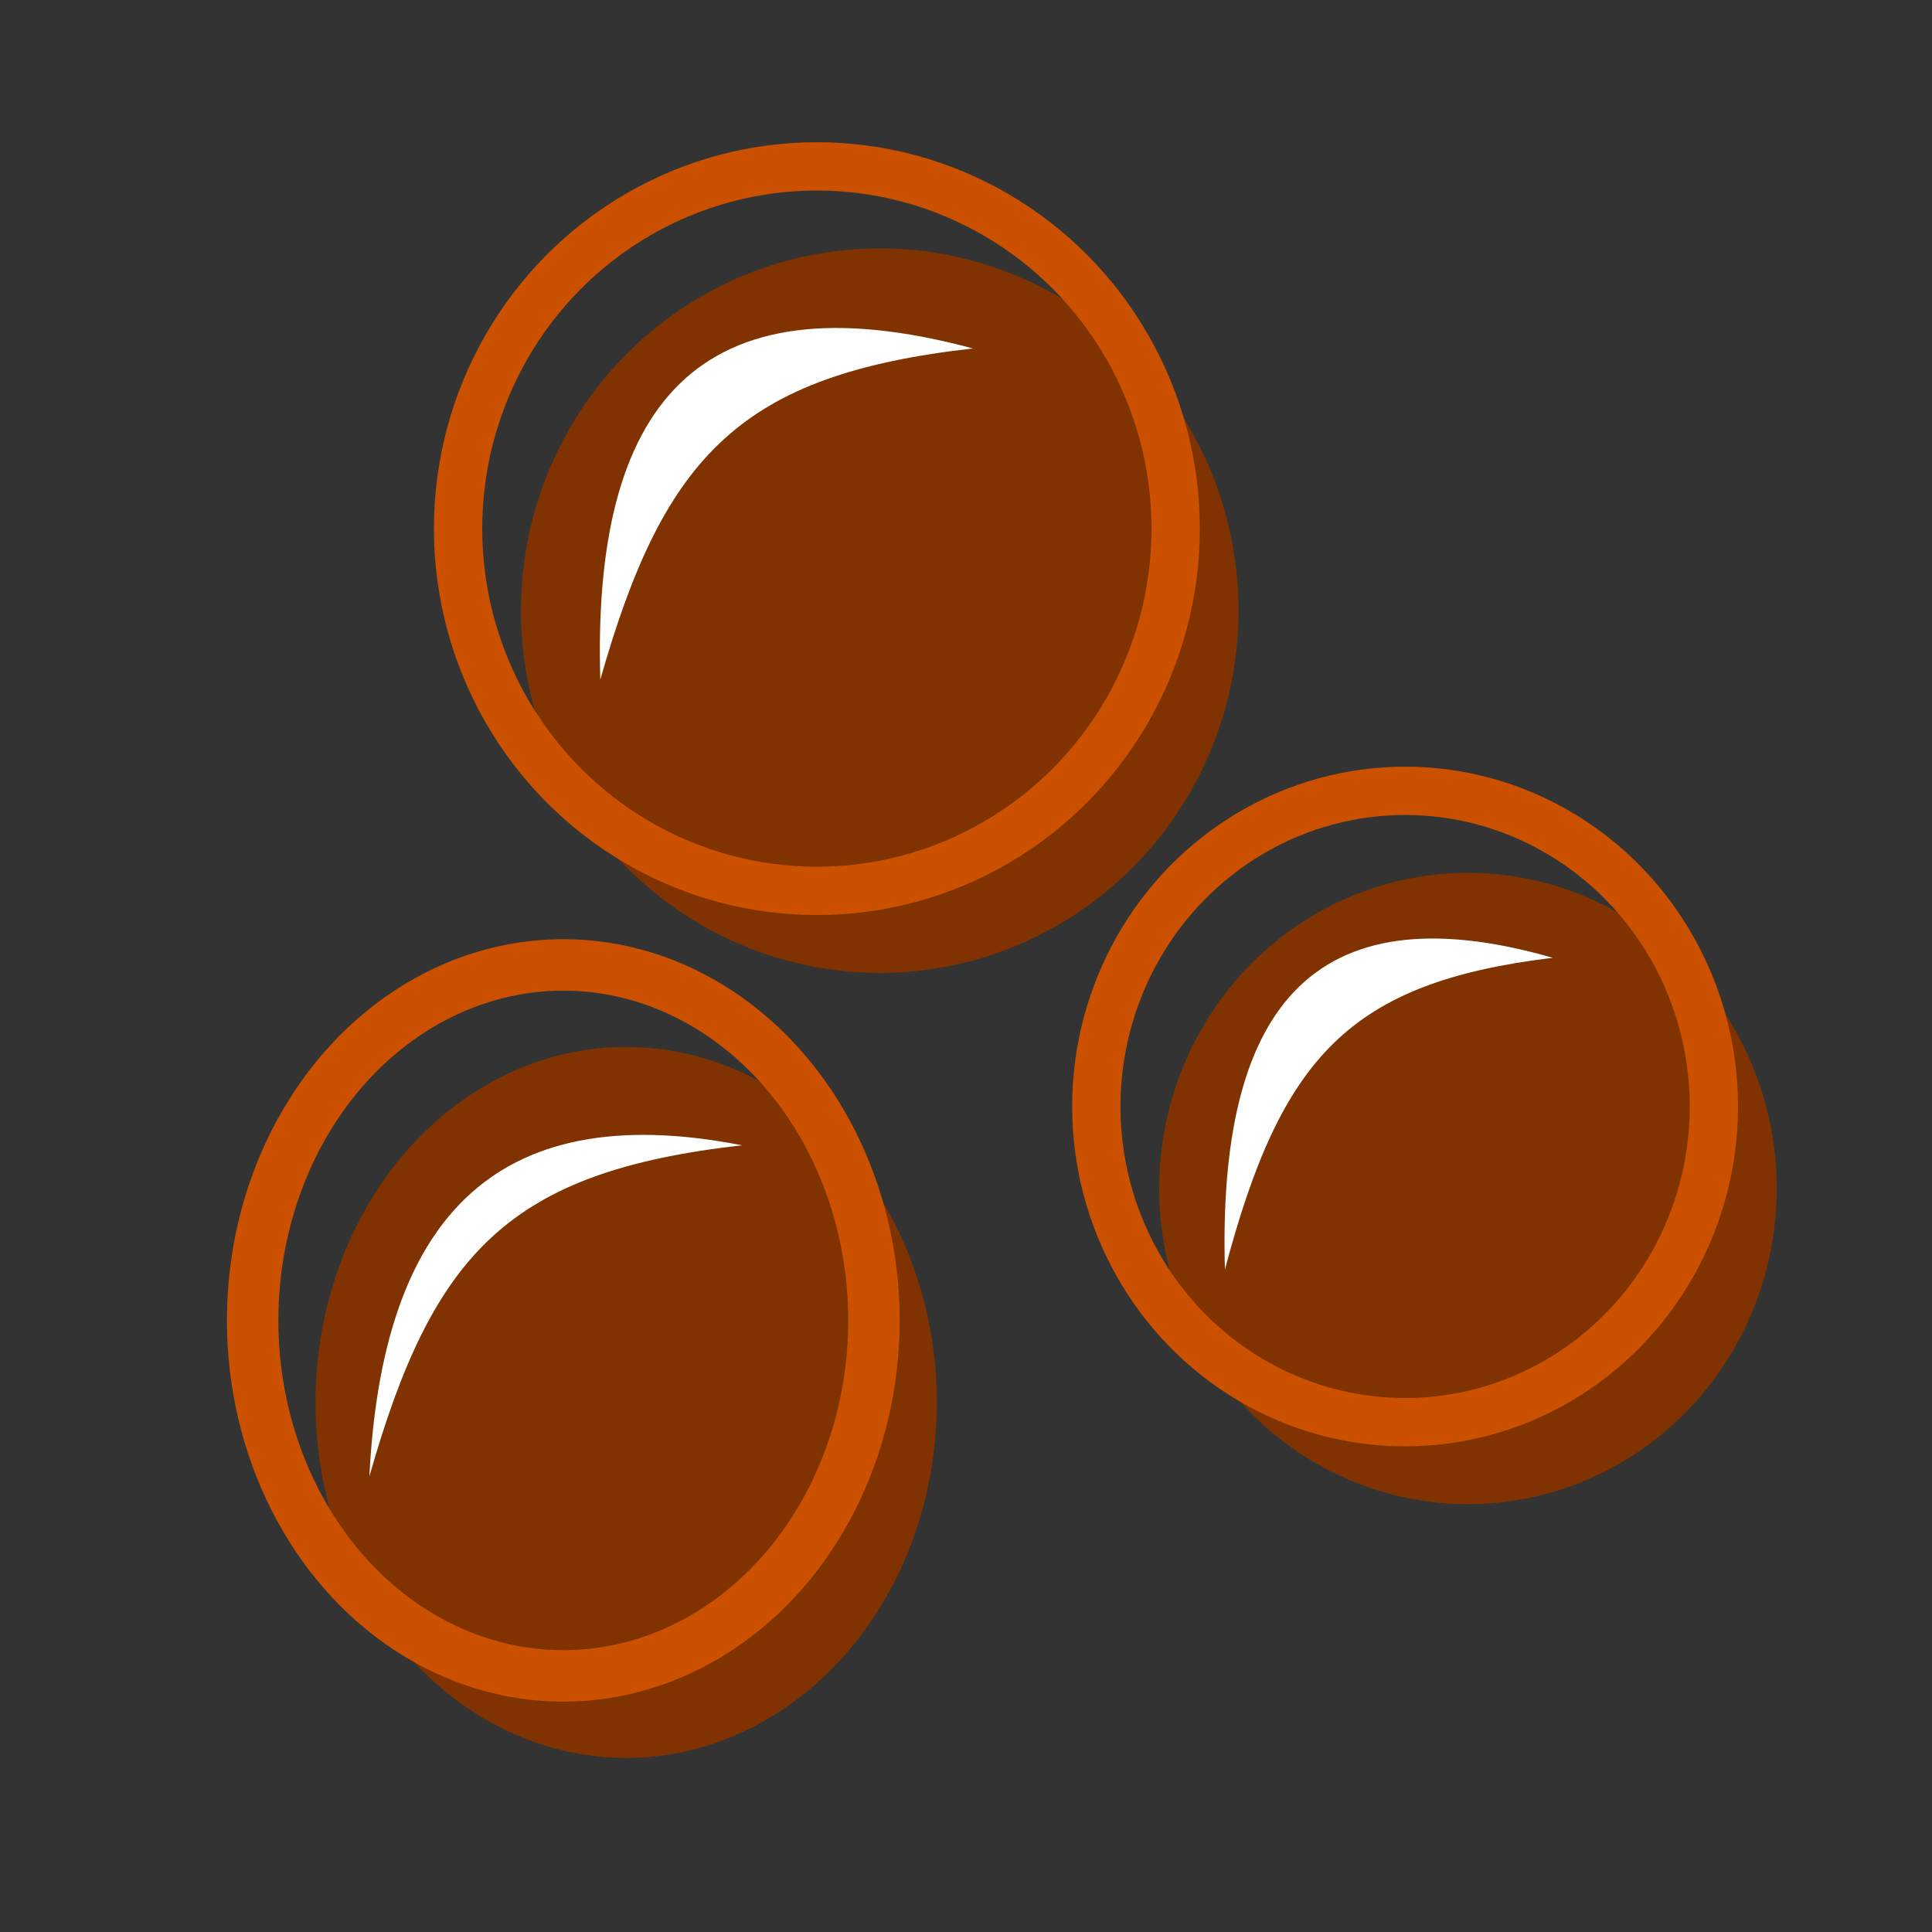 <?xml version="1.0" encoding="UTF-8" standalone="no"?>
<!-- Created with Inkscape (http://www.inkscape.org/) -->

<svg
   xmlns:dc="http://purl.org/dc/elements/1.1/"
   xmlns:cc="http://creativecommons.org/ns#"
   xmlns:rdf="http://www.w3.org/1999/02/22-rdf-syntax-ns#"
   xmlns:svg="http://www.w3.org/2000/svg"
   xmlns="http://www.w3.org/2000/svg"
   xmlns:sodipodi="http://sodipodi.sourceforge.net/DTD/sodipodi-0.dtd"
   xmlns:inkscape="http://www.inkscape.org/namespaces/inkscape"
   width="200"
   height="200"
   viewBox="0 0 200 200"
   id="svg2"
   version="1.1"
   inkscape:version="0.91 r13725"
   sodipodi:docname="jujube.svg">
  <rect x="0" y="0" width="200" height="200" fill="#333333" stroke="none"/>
  <defs
     id="defs4" />
  <sodipodi:namedview
     id="base"
     pagecolor="#ffffff"
     bordercolor="#666666"
     borderopacity="1.0"
     inkscape:pageopacity="0.0"
     inkscape:pageshadow="2"
     inkscape:zoom="2.8"
     inkscape:cx="27.541418"
     inkscape:cy="107.61905"
     inkscape:document-units="px"
     inkscape:current-layer="layer1"
     showgrid="false"
     units="px"
     inkscape:window-width="1598"
     inkscape:window-height="898"
     inkscape:window-x="0"
     inkscape:window-y="0"
     inkscape:window-maximized="0"
     showguides="false" />
  <g
     inkscape:label="Layer 1"
     inkscape:groupmode="layer"
     id="layer1"
     transform="translate(0,-852.362)">
    <ellipse
       style="opacity:1;fill:#803300;fill-opacity:1;fill-rule:nonzero;stroke:none;stroke-width:5;stroke-linecap:square;stroke-linejoin:round;stroke-miterlimit:4;stroke-dasharray:none;stroke-opacity:1"
       id="path17374"
       cx="91.071"
       cy="915.576"
       rx="37.143"
       ry="37.5" />
    <ellipse
       style="opacity:1;fill:#803300;fill-opacity:1;fill-rule:nonzero;stroke:none;stroke-width:5.324;stroke-linecap:square;stroke-linejoin:round;stroke-miterlimit:4;stroke-dasharray:none;stroke-opacity:1"
       id="path17376"
       cx="64.821"
       cy="997.541"
       rx="32.159"
       ry="36.802" />
    <ellipse
       style="opacity:1;fill:#803300;fill-opacity:1;fill-rule:nonzero;stroke:none;stroke-width:5;stroke-linecap:square;stroke-linejoin:round;stroke-miterlimit:4;stroke-dasharray:none;stroke-opacity:1"
       id="path17378"
       cx="151.964"
       cy="975.398"
       rx="31.964"
       ry="32.679" />
    <ellipse
       style="opacity:1;fill:none;fill-opacity:1;fill-rule:nonzero;stroke:#cb5100;stroke-width:5;stroke-linecap:square;stroke-linejoin:round;stroke-miterlimit:4;stroke-dasharray:none;stroke-opacity:1"
       id="path17374-8"
       cx="84.562"
       cy="907.086"
       rx="37.143"
       ry="37.5" />
    <ellipse
       style="opacity:1;fill:none;fill-opacity:1;fill-rule:nonzero;stroke:#cb5100;stroke-width:5.324;stroke-linecap:square;stroke-linejoin:round;stroke-miterlimit:4;stroke-dasharray:none;stroke-opacity:1"
       id="path17376-5"
       cx="58.312"
       cy="989.05"
       rx="32.159"
       ry="36.802" />
    <ellipse
       style="opacity:1;fill:none;fill-opacity:1;fill-rule:nonzero;stroke:#cb5100;stroke-width:5;stroke-linecap:square;stroke-linejoin:round;stroke-miterlimit:4;stroke-dasharray:none;stroke-opacity:1"
       id="path17378-1"
       cx="145.455"
       cy="966.907"
       rx="31.964"
       ry="32.679" />
    <path
       style="fill:#ffffff;fill-rule:evenodd;stroke:none;stroke-width:1px;stroke-linecap:butt;stroke-linejoin:miter;stroke-opacity:1"
       d="m 62.143,922.719 c -0.847,-28.197 9.853,-42.005 38.571,-34.286 -23.936,2.71 -31.945,10.923 -38.571,34.286 z"
       id="path17401"
       inkscape:connector-curvature="0"
       sodipodi:nodetypes="ccc" />
    <path
       style="fill:#ffffff;fill-rule:evenodd;stroke:none;stroke-width:1px;stroke-linecap:butt;stroke-linejoin:miter;stroke-opacity:1"
       d="M 38.237,1005.207 C 39.538,979.158 50.695,965.808 76.809,970.922 52.873,973.632 44.864,981.844 38.237,1005.207 Z"
       id="path17401-7"
       inkscape:connector-curvature="0"
       sodipodi:nodetypes="ccc" />
    <path
       style="fill:#ffffff;fill-rule:evenodd;stroke:none;stroke-width:1px;stroke-linecap:butt;stroke-linejoin:miter;stroke-opacity:1"
       d="m 126.803,983.779 c -0.745,-26.537 8.668,-39.532 33.934,-32.268 -21.058,2.551 -28.105,10.28 -33.934,32.268 z"
       id="path17401-4"
       inkscape:connector-curvature="0"
       sodipodi:nodetypes="ccc" />
  </g>
</svg>
